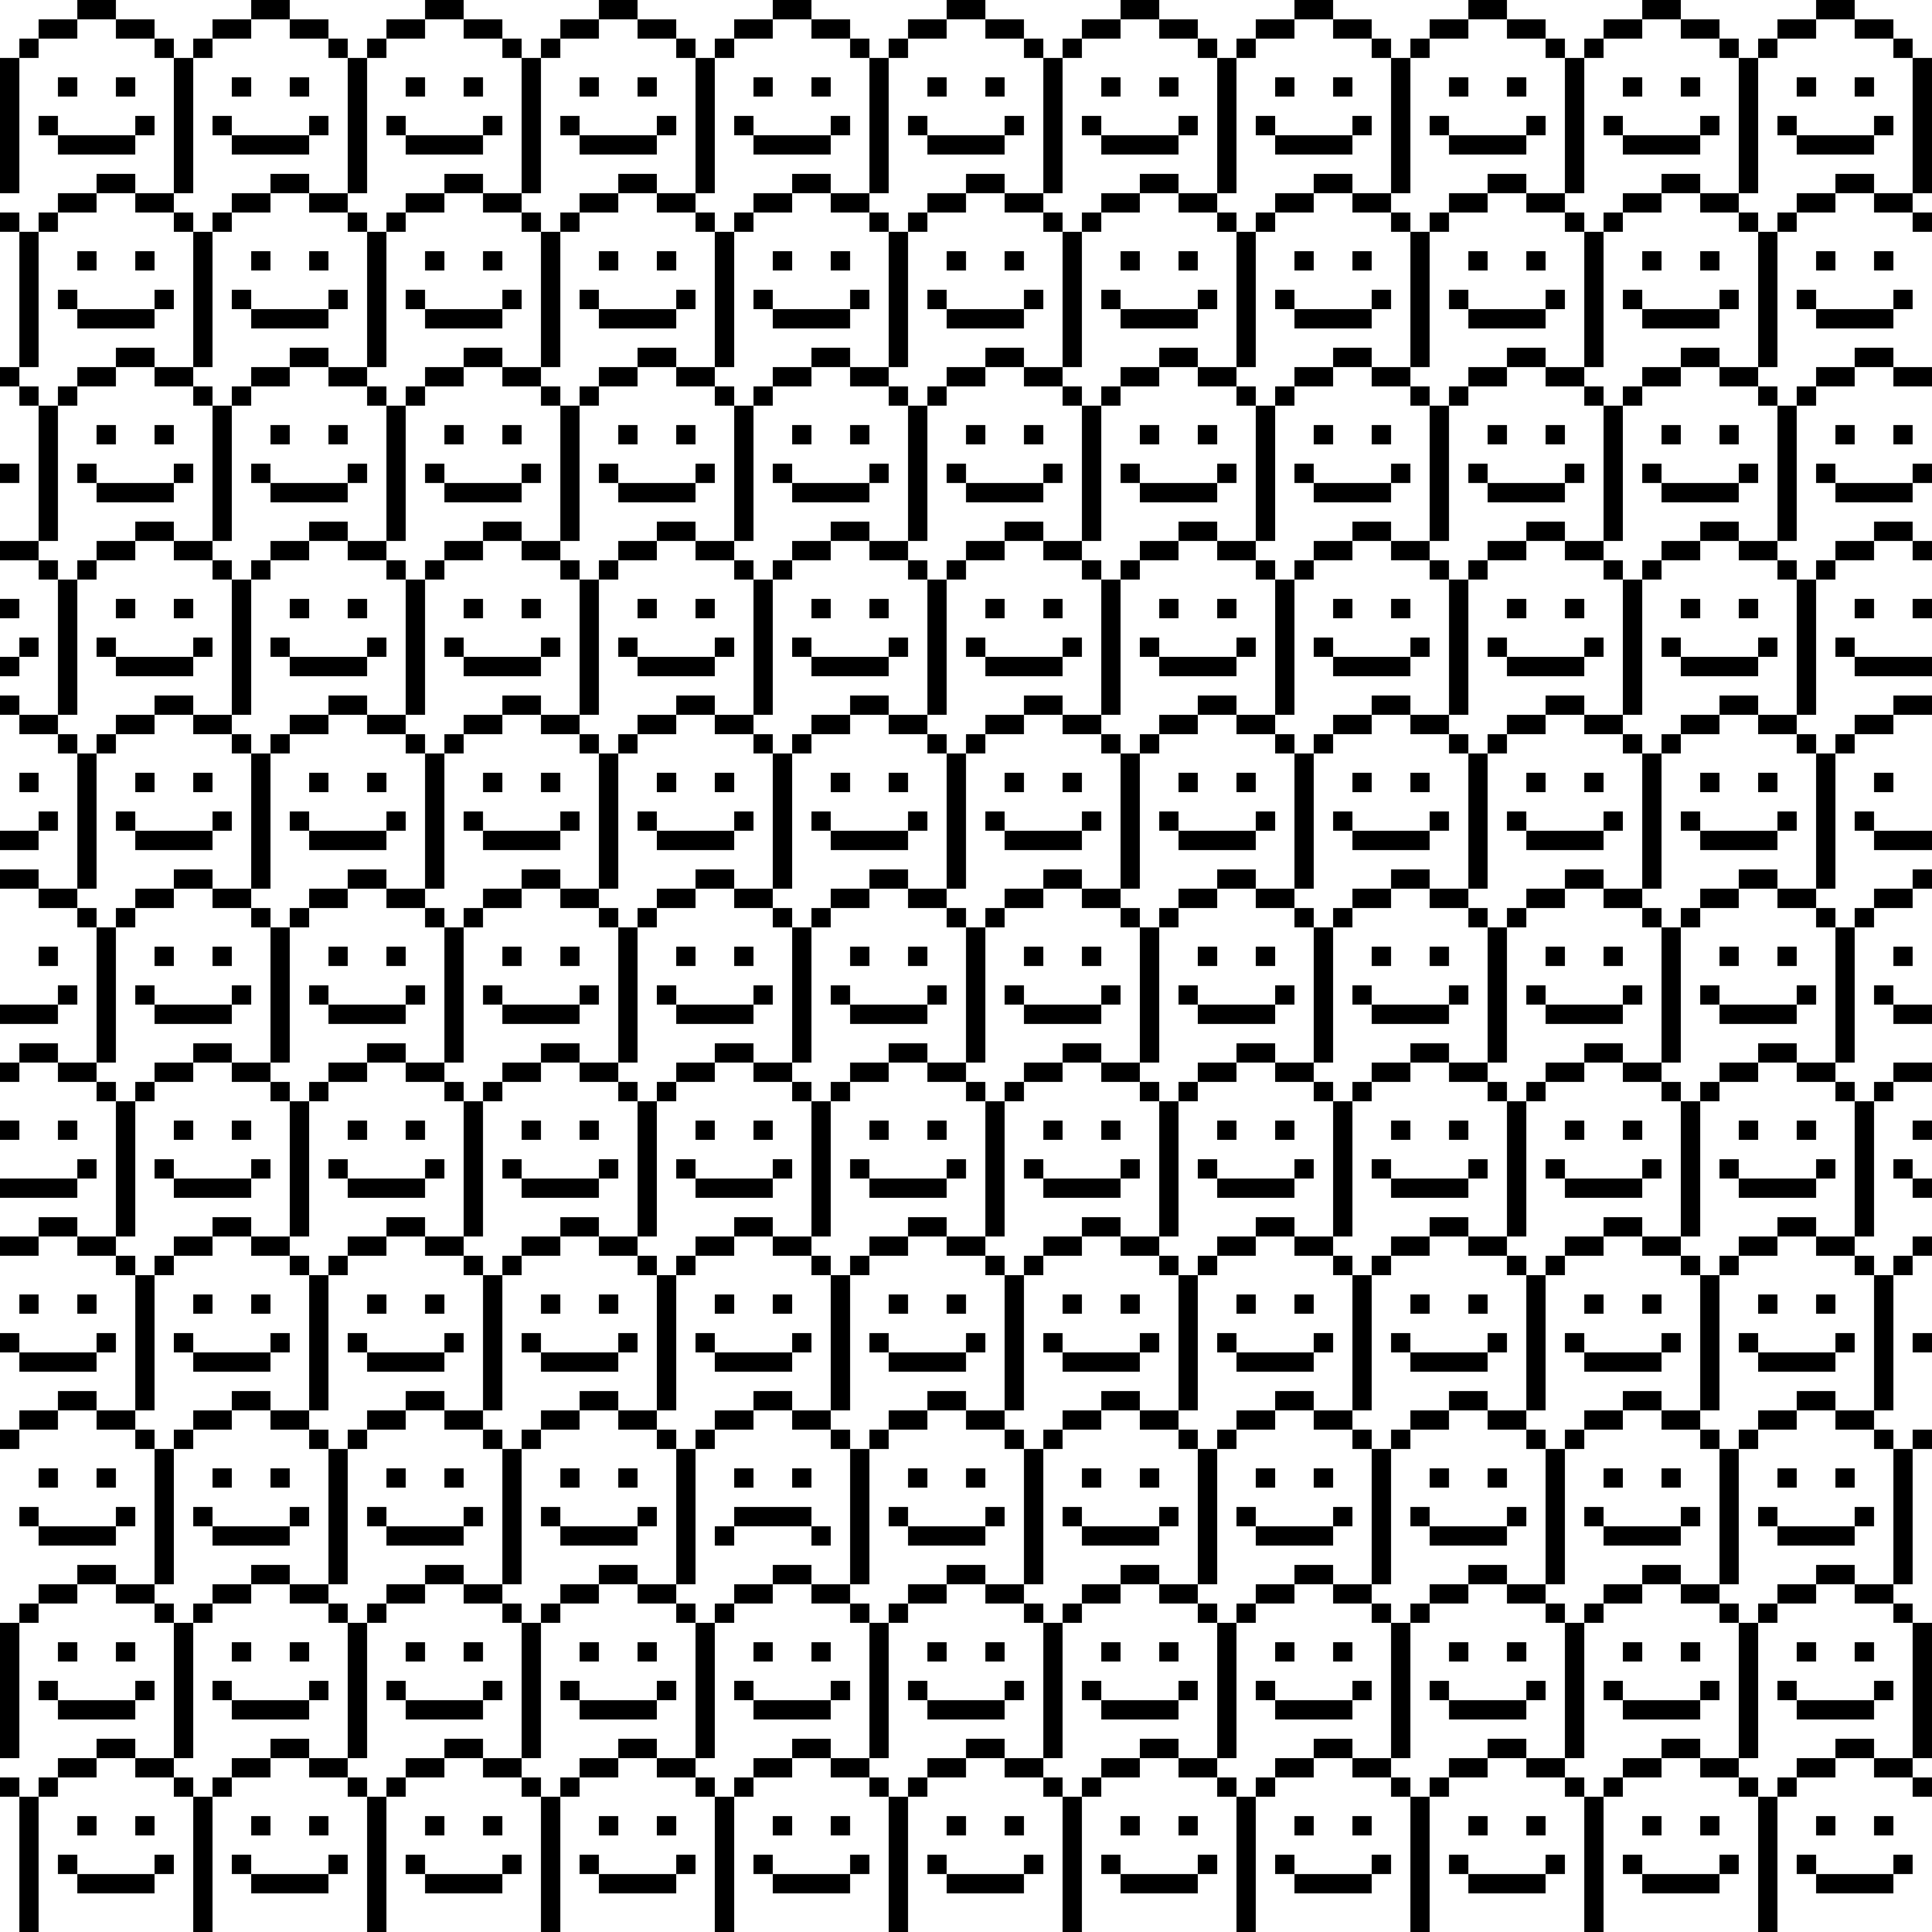 <svg id="Layer_1" data-name="Layer 1" xmlns="http://www.w3.org/2000/svg" viewBox="0 0 100 100"><title>pattern</title><rect x="4" width="2" height="1"/><rect x="6" y="1" width="2" height="1"/><rect x="8" y="2" width="1" height="1"/><rect x="2" y="1" width="2" height="1"/><rect x="1" y="2" width="1" height="1"/><rect x="3" y="4" width="1" height="1"/><rect x="2" y="6" width="1" height="1"/><rect x="7" y="6" width="1" height="1"/><rect x="3" y="7" width="4" height="1"/><rect x="3" y="15" width="1" height="1"/><rect x="8" y="15" width="1" height="1"/><rect x="4" y="16" width="4" height="1"/><rect x="12" y="15" width="1" height="1"/><rect x="17" y="15" width="1" height="1"/><rect x="13" y="16" width="4" height="1"/><rect x="21" y="15" width="1" height="1"/><rect x="26" y="15" width="1" height="1"/><rect x="22" y="16" width="4" height="1"/><rect x="30" y="15" width="1" height="1"/><rect x="35" y="15" width="1" height="1"/><rect x="31" y="16" width="4" height="1"/><rect x="39" y="15" width="1" height="1"/><rect x="44" y="15" width="1" height="1"/><rect x="40" y="16" width="4" height="1"/><rect x="48" y="15" width="1" height="1"/><rect x="53" y="15" width="1" height="1"/><rect x="49" y="16" width="4" height="1"/><rect x="57" y="15" width="1" height="1"/><rect x="62" y="15" width="1" height="1"/><rect x="58" y="16" width="4" height="1"/><rect x="66" y="15" width="1" height="1"/><rect x="71" y="15" width="1" height="1"/><rect x="67" y="16" width="4" height="1"/><rect x="75" y="15" width="1" height="1"/><rect x="80" y="15" width="1" height="1"/><rect x="76" y="16" width="4" height="1"/><rect x="84" y="15" width="1" height="1"/><rect x="89" y="15" width="1" height="1"/><rect x="85" y="16" width="4" height="1"/><rect x="93" y="15" width="1" height="1"/><rect x="98" y="15" width="1" height="1"/><rect x="94" y="16" width="4" height="1"/><rect x="4" y="24" width="1" height="1"/><rect x="9" y="24" width="1" height="1"/><rect x="5" y="25" width="4" height="1"/><rect y="24" width="1" height="1"/><rect x="1" y="33" width="1" height="1"/><rect y="34" width="1" height="1"/><rect x="2" y="42" width="1" height="1"/><rect y="43" width="2" height="1"/><rect x="3" y="51" width="1" height="1"/><rect y="52" width="3" height="1"/><rect x="4" y="60" width="1" height="1"/><rect y="61" width="4" height="1"/><rect y="69" width="1" height="1"/><rect x="5" y="69" width="1" height="1"/><rect x="1" y="70" width="4" height="1"/><rect x="1" y="78" width="1" height="1"/><rect x="6" y="78" width="1" height="1"/><rect x="2" y="79" width="4" height="1"/><rect x="2" y="87" width="1" height="1"/><rect x="7" y="87" width="1" height="1"/><rect x="3" y="88" width="4" height="1"/><rect x="3" y="96" width="1" height="1"/><rect x="8" y="96" width="1" height="1"/><rect x="4" y="97" width="4" height="1"/><rect x="13" y="24" width="1" height="1"/><rect x="18" y="24" width="1" height="1"/><rect x="14" y="25" width="4" height="1"/><rect x="22" y="24" width="1" height="1"/><rect x="27" y="24" width="1" height="1"/><rect x="23" y="25" width="4" height="1"/><rect x="31" y="24" width="1" height="1"/><rect x="36" y="24" width="1" height="1"/><rect x="32" y="25" width="4" height="1"/><rect x="40" y="24" width="1" height="1"/><rect x="45" y="24" width="1" height="1"/><rect x="41" y="25" width="4" height="1"/><rect x="49" y="24" width="1" height="1"/><rect x="54" y="24" width="1" height="1"/><rect x="50" y="25" width="4" height="1"/><rect x="58" y="24" width="1" height="1"/><rect x="63" y="24" width="1" height="1"/><rect x="59" y="25" width="4" height="1"/><rect x="67" y="24" width="1" height="1"/><rect x="72" y="24" width="1" height="1"/><rect x="68" y="25" width="4" height="1"/><rect x="76" y="24" width="1" height="1"/><rect x="81" y="24" width="1" height="1"/><rect x="77" y="25" width="4" height="1"/><rect x="85" y="24" width="1" height="1"/><rect x="90" y="24" width="1" height="1"/><rect x="86" y="25" width="4" height="1"/><rect x="94" y="24" width="1" height="1"/><rect x="99" y="24" width="1" height="1"/><rect x="95" y="25" width="4" height="1"/><rect x="5" y="33" width="1" height="1"/><rect x="10" y="33" width="1" height="1"/><rect x="6" y="34" width="4" height="1"/><rect x="14" y="33" width="1" height="1"/><rect x="19" y="33" width="1" height="1"/><rect x="15" y="34" width="4" height="1"/><rect x="23" y="33" width="1" height="1"/><rect x="28" y="33" width="1" height="1"/><rect x="24" y="34" width="4" height="1"/><rect x="32" y="33" width="1" height="1"/><rect x="37" y="33" width="1" height="1"/><rect x="33" y="34" width="4" height="1"/><rect x="41" y="33" width="1" height="1"/><rect x="46" y="33" width="1" height="1"/><rect x="42" y="34" width="4" height="1"/><rect x="50" y="33" width="1" height="1"/><rect x="55" y="33" width="1" height="1"/><rect x="51" y="34" width="4" height="1"/><rect x="59" y="33" width="1" height="1"/><rect x="64" y="33" width="1" height="1"/><rect x="60" y="34" width="4" height="1"/><rect x="68" y="33" width="1" height="1"/><rect x="73" y="33" width="1" height="1"/><rect x="69" y="34" width="4" height="1"/><rect x="77" y="33" width="1" height="1"/><rect x="82" y="33" width="1" height="1"/><rect x="78" y="34" width="4" height="1"/><rect x="86" y="33" width="1" height="1"/><rect x="91" y="33" width="1" height="1"/><rect x="87" y="34" width="4" height="1"/><rect x="95" y="33" width="1" height="1"/><rect x="96" y="34" width="4" height="1"/><rect x="6" y="42" width="1" height="1"/><rect x="11" y="42" width="1" height="1"/><rect x="7" y="43" width="4" height="1"/><rect x="15" y="42" width="1" height="1"/><rect x="20" y="42" width="1" height="1"/><rect x="16" y="43" width="4" height="1"/><rect x="24" y="42" width="1" height="1"/><rect x="29" y="42" width="1" height="1"/><rect x="25" y="43" width="4" height="1"/><rect x="33" y="42" width="1" height="1"/><rect x="38" y="42" width="1" height="1"/><rect x="34" y="43" width="4" height="1"/><rect x="42" y="42" width="1" height="1"/><rect x="47" y="42" width="1" height="1"/><rect x="43" y="43" width="4" height="1"/><rect x="51" y="42" width="1" height="1"/><rect x="56" y="42" width="1" height="1"/><rect x="52" y="43" width="4" height="1"/><rect x="60" y="42" width="1" height="1"/><rect x="65" y="42" width="1" height="1"/><rect x="61" y="43" width="4" height="1"/><rect x="69" y="42" width="1" height="1"/><rect x="74" y="42" width="1" height="1"/><rect x="70" y="43" width="4" height="1"/><rect x="78" y="42" width="1" height="1"/><rect x="83" y="42" width="1" height="1"/><rect x="79" y="43" width="4" height="1"/><rect x="87" y="42" width="1" height="1"/><rect x="92" y="42" width="1" height="1"/><rect x="88" y="43" width="4" height="1"/><rect x="96" y="42" width="1" height="1"/><rect x="97" y="43" width="3" height="1"/><rect x="7" y="51" width="1" height="1"/><rect x="12" y="51" width="1" height="1"/><rect x="8" y="52" width="4" height="1"/><rect x="16" y="51" width="1" height="1"/><rect x="21" y="51" width="1" height="1"/><rect x="17" y="52" width="4" height="1"/><rect x="25" y="51" width="1" height="1"/><rect x="30" y="51" width="1" height="1"/><rect x="26" y="52" width="4" height="1"/><rect x="34" y="51" width="1" height="1"/><rect x="39" y="51" width="1" height="1"/><rect x="35" y="52" width="4" height="1"/><rect x="43" y="51" width="1" height="1"/><rect x="48" y="51" width="1" height="1"/><rect x="44" y="52" width="4" height="1"/><rect x="52" y="51" width="1" height="1"/><rect x="57" y="51" width="1" height="1"/><rect x="53" y="52" width="4" height="1"/><rect x="61" y="51" width="1" height="1"/><rect x="66" y="51" width="1" height="1"/><rect x="62" y="52" width="4" height="1"/><rect x="70" y="51" width="1" height="1"/><rect x="75" y="51" width="1" height="1"/><rect x="71" y="52" width="4" height="1"/><rect x="79" y="51" width="1" height="1"/><rect x="84" y="51" width="1" height="1"/><rect x="80" y="52" width="4" height="1"/><rect x="88" y="51" width="1" height="1"/><rect x="93" y="51" width="1" height="1"/><rect x="89" y="52" width="4" height="1"/><rect x="97" y="51" width="1" height="1"/><rect x="98" y="52" width="2" height="1"/><rect x="8" y="60" width="1" height="1"/><rect x="13" y="60" width="1" height="1"/><rect x="9" y="61" width="4" height="1"/><rect x="17" y="60" width="1" height="1"/><rect x="22" y="60" width="1" height="1"/><rect x="18" y="61" width="4" height="1"/><rect x="26" y="60" width="1" height="1"/><rect x="31" y="60" width="1" height="1"/><rect x="27" y="61" width="4" height="1"/><rect x="35" y="60" width="1" height="1"/><rect x="40" y="60" width="1" height="1"/><rect x="36" y="61" width="4" height="1"/><rect x="44" y="60" width="1" height="1"/><rect x="49" y="60" width="1" height="1"/><rect x="45" y="61" width="4" height="1"/><rect x="53" y="60" width="1" height="1"/><rect x="58" y="60" width="1" height="1"/><rect x="54" y="61" width="4" height="1"/><rect x="62" y="60" width="1" height="1"/><rect x="67" y="60" width="1" height="1"/><rect x="63" y="61" width="4" height="1"/><rect x="71" y="60" width="1" height="1"/><rect x="76" y="60" width="1" height="1"/><rect x="72" y="61" width="4" height="1"/><rect x="80" y="60" width="1" height="1"/><rect x="85" y="60" width="1" height="1"/><rect x="81" y="61" width="4" height="1"/><rect x="89" y="60" width="1" height="1"/><rect x="94" y="60" width="1" height="1"/><rect x="90" y="61" width="4" height="1"/><rect x="98" y="60" width="1" height="1"/><rect x="99" y="61" width="1" height="1"/><rect x="9" y="69" width="1" height="1"/><rect x="14" y="69" width="1" height="1"/><rect x="10" y="70" width="4" height="1"/><rect x="18" y="69" width="1" height="1"/><rect x="23" y="69" width="1" height="1"/><rect x="19" y="70" width="4" height="1"/><rect x="27" y="69" width="1" height="1"/><rect x="32" y="69" width="1" height="1"/><rect x="28" y="70" width="4" height="1"/><rect x="36" y="69" width="1" height="1"/><rect x="41" y="69" width="1" height="1"/><rect x="37" y="70" width="4" height="1"/><rect x="45" y="69" width="1" height="1"/><rect x="50" y="69" width="1" height="1"/><rect x="46" y="70" width="4" height="1"/><rect x="54" y="69" width="1" height="1"/><rect x="59" y="69" width="1" height="1"/><rect x="55" y="70" width="4" height="1"/><rect x="63" y="69" width="1" height="1"/><rect x="68" y="69" width="1" height="1"/><rect x="64" y="70" width="4" height="1"/><rect x="72" y="69" width="1" height="1"/><rect x="77" y="69" width="1" height="1"/><rect x="73" y="70" width="4" height="1"/><rect x="81" y="69" width="1" height="1"/><rect x="86" y="69" width="1" height="1"/><rect x="82" y="70" width="4" height="1"/><rect x="90" y="69" width="1" height="1"/><rect x="95" y="69" width="1" height="1"/><rect x="91" y="70" width="4" height="1"/><rect x="99" y="69" width="1" height="1"/><rect x="10" y="78" width="1" height="1"/><rect x="15" y="78" width="1" height="1"/><rect x="11" y="79" width="4" height="1"/><rect x="19" y="78" width="1" height="1"/><rect x="24" y="78" width="1" height="1"/><rect x="20" y="79" width="4" height="1"/><rect x="28" y="78" width="1" height="1"/><rect x="33" y="78" width="1" height="1"/><rect x="29" y="79" width="4" height="1"/><rect x="42" y="79" width="1" height="1"/><rect x="37" y="79" width="1" height="1"/><rect x="38" y="78" width="4" height="1"/><rect x="46" y="78" width="1" height="1"/><rect x="51" y="78" width="1" height="1"/><rect x="47" y="79" width="4" height="1"/><rect x="55" y="78" width="1" height="1"/><rect x="60" y="78" width="1" height="1"/><rect x="56" y="79" width="4" height="1"/><rect x="64" y="78" width="1" height="1"/><rect x="69" y="78" width="1" height="1"/><rect x="65" y="79" width="4" height="1"/><rect x="73" y="78" width="1" height="1"/><rect x="78" y="78" width="1" height="1"/><rect x="74" y="79" width="4" height="1"/><rect x="82" y="78" width="1" height="1"/><rect x="87" y="78" width="1" height="1"/><rect x="83" y="79" width="4" height="1"/><rect x="91" y="78" width="1" height="1"/><rect x="96" y="78" width="1" height="1"/><rect x="92" y="79" width="4" height="1"/><rect x="11" y="87" width="1" height="1"/><rect x="16" y="87" width="1" height="1"/><rect x="12" y="88" width="4" height="1"/><rect x="20" y="87" width="1" height="1"/><rect x="25" y="87" width="1" height="1"/><rect x="21" y="88" width="4" height="1"/><rect x="29" y="87" width="1" height="1"/><rect x="34" y="87" width="1" height="1"/><rect x="30" y="88" width="4" height="1"/><rect x="38" y="87" width="1" height="1"/><rect x="43" y="87" width="1" height="1"/><rect x="39" y="88" width="4" height="1"/><rect x="47" y="87" width="1" height="1"/><rect x="52" y="87" width="1" height="1"/><rect x="48" y="88" width="4" height="1"/><rect x="56" y="87" width="1" height="1"/><rect x="61" y="87" width="1" height="1"/><rect x="57" y="88" width="4" height="1"/><rect x="65" y="87" width="1" height="1"/><rect x="70" y="87" width="1" height="1"/><rect x="66" y="88" width="4" height="1"/><rect x="74" y="87" width="1" height="1"/><rect x="79" y="87" width="1" height="1"/><rect x="75" y="88" width="4" height="1"/><rect x="83" y="87" width="1" height="1"/><rect x="88" y="87" width="1" height="1"/><rect x="84" y="88" width="4" height="1"/><rect x="92" y="87" width="1" height="1"/><rect x="97" y="87" width="1" height="1"/><rect x="93" y="88" width="4" height="1"/><rect x="12" y="96" width="1" height="1"/><rect x="17" y="96" width="1" height="1"/><rect x="13" y="97" width="4" height="1"/><rect x="21" y="96" width="1" height="1"/><rect x="26" y="96" width="1" height="1"/><rect x="22" y="97" width="4" height="1"/><rect x="30" y="96" width="1" height="1"/><rect x="35" y="96" width="1" height="1"/><rect x="31" y="97" width="4" height="1"/><rect x="39" y="96" width="1" height="1"/><rect x="44" y="96" width="1" height="1"/><rect x="40" y="97" width="4" height="1"/><rect x="48" y="96" width="1" height="1"/><rect x="53" y="96" width="1" height="1"/><rect x="49" y="97" width="4" height="1"/><rect x="57" y="96" width="1" height="1"/><rect x="62" y="96" width="1" height="1"/><rect x="58" y="97" width="4" height="1"/><rect x="66" y="96" width="1" height="1"/><rect x="71" y="96" width="1" height="1"/><rect x="67" y="97" width="4" height="1"/><rect x="75" y="96" width="1" height="1"/><rect x="80" y="96" width="1" height="1"/><rect x="76" y="97" width="4" height="1"/><rect x="84" y="96" width="1" height="1"/><rect x="89" y="96" width="1" height="1"/><rect x="85" y="97" width="4" height="1"/><rect x="93" y="96" width="1" height="1"/><rect x="98" y="96" width="1" height="1"/><rect x="94" y="97" width="4" height="1"/><rect x="11" y="6" width="1" height="1"/><rect x="16" y="6" width="1" height="1"/><rect x="12" y="7" width="4" height="1"/><rect x="20" y="6" width="1" height="1"/><rect x="25" y="6" width="1" height="1"/><rect x="21" y="7" width="4" height="1"/><rect x="29" y="6" width="1" height="1"/><rect x="34" y="6" width="1" height="1"/><rect x="30" y="7" width="4" height="1"/><rect x="38" y="6" width="1" height="1"/><rect x="43" y="6" width="1" height="1"/><rect x="39" y="7" width="4" height="1"/><rect x="47" y="6" width="1" height="1"/><rect x="52" y="6" width="1" height="1"/><rect x="48" y="7" width="4" height="1"/><rect x="56" y="6" width="1" height="1"/><rect x="61" y="6" width="1" height="1"/><rect x="57" y="7" width="4" height="1"/><rect x="65" y="6" width="1" height="1"/><rect x="70" y="6" width="1" height="1"/><rect x="66" y="7" width="4" height="1"/><rect x="74" y="6" width="1" height="1"/><rect x="79" y="6" width="1" height="1"/><rect x="75" y="7" width="4" height="1"/><rect x="83" y="6" width="1" height="1"/><rect x="88" y="6" width="1" height="1"/><rect x="84" y="7" width="4" height="1"/><rect x="92" y="6" width="1" height="1"/><rect x="97" y="6" width="1" height="1"/><rect x="93" y="7" width="4" height="1"/><rect x="6" y="4" width="1" height="1"/><rect x="12" y="4" width="1" height="1"/><rect x="15" y="4" width="1" height="1"/><rect x="21" y="4" width="1" height="1"/><rect x="24" y="4" width="1" height="1"/><rect x="30" y="4" width="1" height="1"/><rect x="33" y="4" width="1" height="1"/><rect x="39" y="4" width="1" height="1"/><rect x="42" y="4" width="1" height="1"/><rect x="48" y="4" width="1" height="1"/><rect x="51" y="4" width="1" height="1"/><rect x="57" y="4" width="1" height="1"/><rect x="60" y="4" width="1" height="1"/><rect x="66" y="4" width="1" height="1"/><rect x="69" y="4" width="1" height="1"/><rect x="75" y="4" width="1" height="1"/><rect x="78" y="4" width="1" height="1"/><rect x="84" y="4" width="1" height="1"/><rect x="87" y="4" width="1" height="1"/><rect x="93" y="4" width="1" height="1"/><rect x="96" y="4" width="1" height="1"/><rect x="4" y="13" width="1" height="1"/><rect x="7" y="13" width="1" height="1"/><rect x="13" y="13" width="1" height="1"/><rect x="16" y="13" width="1" height="1"/><rect x="22" y="13" width="1" height="1"/><rect x="25" y="13" width="1" height="1"/><rect x="31" y="13" width="1" height="1"/><rect x="34" y="13" width="1" height="1"/><rect x="40" y="13" width="1" height="1"/><rect x="43" y="13" width="1" height="1"/><rect x="49" y="13" width="1" height="1"/><rect x="52" y="13" width="1" height="1"/><rect x="58" y="13" width="1" height="1"/><rect x="61" y="13" width="1" height="1"/><rect x="67" y="13" width="1" height="1"/><rect x="70" y="13" width="1" height="1"/><rect x="76" y="13" width="1" height="1"/><rect x="79" y="13" width="1" height="1"/><rect x="85" y="13" width="1" height="1"/><rect x="88" y="13" width="1" height="1"/><rect x="94" y="13" width="1" height="1"/><rect x="97" y="13" width="1" height="1"/><rect x="5" y="22" width="1" height="1"/><rect x="8" y="22" width="1" height="1"/><rect x="14" y="22" width="1" height="1"/><rect x="17" y="22" width="1" height="1"/><rect x="23" y="22" width="1" height="1"/><rect x="26" y="22" width="1" height="1"/><rect x="32" y="22" width="1" height="1"/><rect x="35" y="22" width="1" height="1"/><rect x="41" y="22" width="1" height="1"/><rect x="44" y="22" width="1" height="1"/><rect x="50" y="22" width="1" height="1"/><rect x="53" y="22" width="1" height="1"/><rect x="59" y="22" width="1" height="1"/><rect x="62" y="22" width="1" height="1"/><rect x="68" y="22" width="1" height="1"/><rect x="71" y="22" width="1" height="1"/><rect x="77" y="22" width="1" height="1"/><rect x="80" y="22" width="1" height="1"/><rect x="86" y="22" width="1" height="1"/><rect x="89" y="22" width="1" height="1"/><rect x="95" y="22" width="1" height="1"/><rect x="98" y="22" width="1" height="1"/><rect x="6" y="31" width="1" height="1"/><rect y="31" width="1" height="1"/><rect x="9" y="31" width="1" height="1"/><rect x="15" y="31" width="1" height="1"/><rect x="18" y="31" width="1" height="1"/><rect x="24" y="31" width="1" height="1"/><rect x="27" y="31" width="1" height="1"/><rect x="33" y="31" width="1" height="1"/><rect x="36" y="31" width="1" height="1"/><rect x="42" y="31" width="1" height="1"/><rect x="45" y="31" width="1" height="1"/><rect x="51" y="31" width="1" height="1"/><rect x="54" y="31" width="1" height="1"/><rect x="60" y="31" width="1" height="1"/><rect x="63" y="31" width="1" height="1"/><rect x="69" y="31" width="1" height="1"/><rect x="72" y="31" width="1" height="1"/><rect x="78" y="31" width="1" height="1"/><rect x="81" y="31" width="1" height="1"/><rect x="87" y="31" width="1" height="1"/><rect x="90" y="31" width="1" height="1"/><rect x="96" y="31" width="1" height="1"/><rect x="99" y="31" width="1" height="1"/><rect x="7" y="40" width="1" height="1"/><rect x="1" y="40" width="1" height="1"/><rect x="10" y="40" width="1" height="1"/><rect x="16" y="40" width="1" height="1"/><rect x="19" y="40" width="1" height="1"/><rect x="25" y="40" width="1" height="1"/><rect x="28" y="40" width="1" height="1"/><rect x="34" y="40" width="1" height="1"/><rect x="37" y="40" width="1" height="1"/><rect x="43" y="40" width="1" height="1"/><rect x="46" y="40" width="1" height="1"/><rect x="52" y="40" width="1" height="1"/><rect x="55" y="40" width="1" height="1"/><rect x="61" y="40" width="1" height="1"/><rect x="64" y="40" width="1" height="1"/><rect x="70" y="40" width="1" height="1"/><rect x="73" y="40" width="1" height="1"/><rect x="79" y="40" width="1" height="1"/><rect x="82" y="40" width="1" height="1"/><rect x="88" y="40" width="1" height="1"/><rect x="91" y="40" width="1" height="1"/><rect x="97" y="40" width="1" height="1"/><rect x="8" y="49" width="1" height="1"/><rect x="2" y="49" width="1" height="1"/><rect x="11" y="49" width="1" height="1"/><rect x="17" y="49" width="1" height="1"/><rect x="20" y="49" width="1" height="1"/><rect x="26" y="49" width="1" height="1"/><rect x="29" y="49" width="1" height="1"/><rect x="35" y="49" width="1" height="1"/><rect x="38" y="49" width="1" height="1"/><rect x="44" y="49" width="1" height="1"/><rect x="47" y="49" width="1" height="1"/><rect x="53" y="49" width="1" height="1"/><rect x="56" y="49" width="1" height="1"/><rect x="62" y="49" width="1" height="1"/><rect x="65" y="49" width="1" height="1"/><rect x="71" y="49" width="1" height="1"/><rect x="74" y="49" width="1" height="1"/><rect x="80" y="49" width="1" height="1"/><rect x="83" y="49" width="1" height="1"/><rect x="89" y="49" width="1" height="1"/><rect x="92" y="49" width="1" height="1"/><rect x="98" y="49" width="1" height="1"/><rect x="9" y="58" width="1" height="1"/><rect x="12" y="58" width="1" height="1"/><rect y="58" width="1" height="1"/><rect x="3" y="58" width="1" height="1"/><rect x="18" y="58" width="1" height="1"/><rect x="21" y="58" width="1" height="1"/><rect x="27" y="58" width="1" height="1"/><rect x="30" y="58" width="1" height="1"/><rect x="36" y="58" width="1" height="1"/><rect x="39" y="58" width="1" height="1"/><rect x="45" y="58" width="1" height="1"/><rect x="48" y="58" width="1" height="1"/><rect x="54" y="58" width="1" height="1"/><rect x="57" y="58" width="1" height="1"/><rect x="63" y="58" width="1" height="1"/><rect x="66" y="58" width="1" height="1"/><rect x="72" y="58" width="1" height="1"/><rect x="75" y="58" width="1" height="1"/><rect x="81" y="58" width="1" height="1"/><rect x="84" y="58" width="1" height="1"/><rect x="90" y="58" width="1" height="1"/><rect x="93" y="58" width="1" height="1"/><rect x="99" y="58" width="1" height="1"/><rect x="10" y="67" width="1" height="1"/><rect x="13" y="67" width="1" height="1"/><rect x="1" y="67" width="1" height="1"/><rect x="4" y="67" width="1" height="1"/><rect x="19" y="67" width="1" height="1"/><rect x="22" y="67" width="1" height="1"/><rect x="28" y="67" width="1" height="1"/><rect x="31" y="67" width="1" height="1"/><rect x="37" y="67" width="1" height="1"/><rect x="40" y="67" width="1" height="1"/><rect x="46" y="67" width="1" height="1"/><rect x="49" y="67" width="1" height="1"/><rect x="55" y="67" width="1" height="1"/><rect x="58" y="67" width="1" height="1"/><rect x="64" y="67" width="1" height="1"/><rect x="67" y="67" width="1" height="1"/><rect x="73" y="67" width="1" height="1"/><rect x="76" y="67" width="1" height="1"/><rect x="82" y="67" width="1" height="1"/><rect x="85" y="67" width="1" height="1"/><rect x="91" y="67" width="1" height="1"/><rect x="94" y="67" width="1" height="1"/><rect x="11" y="76" width="1" height="1"/><rect x="14" y="76" width="1" height="1"/><rect x="2" y="76" width="1" height="1"/><rect x="5" y="76" width="1" height="1"/><rect x="20" y="76" width="1" height="1"/><rect x="23" y="76" width="1" height="1"/><rect x="29" y="76" width="1" height="1"/><rect x="32" y="76" width="1" height="1"/><rect x="38" y="76" width="1" height="1"/><rect x="41" y="76" width="1" height="1"/><rect x="47" y="76" width="1" height="1"/><rect x="50" y="76" width="1" height="1"/><rect x="56" y="76" width="1" height="1"/><rect x="59" y="76" width="1" height="1"/><rect x="65" y="76" width="1" height="1"/><rect x="68" y="76" width="1" height="1"/><rect x="74" y="76" width="1" height="1"/><rect x="77" y="76" width="1" height="1"/><rect x="83" y="76" width="1" height="1"/><rect x="86" y="76" width="1" height="1"/><rect x="92" y="76" width="1" height="1"/><rect x="95" y="76" width="1" height="1"/><rect x="12" y="85" width="1" height="1"/><rect x="15" y="85" width="1" height="1"/><rect x="3" y="85" width="1" height="1"/><rect x="6" y="85" width="1" height="1"/><rect x="21" y="85" width="1" height="1"/><rect x="24" y="85" width="1" height="1"/><rect x="30" y="85" width="1" height="1"/><rect x="33" y="85" width="1" height="1"/><rect x="39" y="85" width="1" height="1"/><rect x="42" y="85" width="1" height="1"/><rect x="48" y="85" width="1" height="1"/><rect x="51" y="85" width="1" height="1"/><rect x="57" y="85" width="1" height="1"/><rect x="60" y="85" width="1" height="1"/><rect x="66" y="85" width="1" height="1"/><rect x="69" y="85" width="1" height="1"/><rect x="75" y="85" width="1" height="1"/><rect x="78" y="85" width="1" height="1"/><rect x="84" y="85" width="1" height="1"/><rect x="87" y="85" width="1" height="1"/><rect x="93" y="85" width="1" height="1"/><rect x="96" y="85" width="1" height="1"/><rect x="13" y="94" width="1" height="1"/><rect x="16" y="94" width="1" height="1"/><rect x="4" y="94" width="1" height="1"/><rect x="7" y="94" width="1" height="1"/><rect x="22" y="94" width="1" height="1"/><rect x="25" y="94" width="1" height="1"/><rect x="31" y="94" width="1" height="1"/><rect x="34" y="94" width="1" height="1"/><rect x="40" y="94" width="1" height="1"/><rect x="43" y="94" width="1" height="1"/><rect x="49" y="94" width="1" height="1"/><rect x="52" y="94" width="1" height="1"/><rect x="58" y="94" width="1" height="1"/><rect x="61" y="94" width="1" height="1"/><rect x="67" y="94" width="1" height="1"/><rect x="70" y="94" width="1" height="1"/><rect x="76" y="94" width="1" height="1"/><rect x="79" y="94" width="1" height="1"/><rect x="85" y="94" width="1" height="1"/><rect x="88" y="94" width="1" height="1"/><rect x="94" y="94" width="1" height="1"/><rect x="97" y="94" width="1" height="1"/><rect y="3" width="1" height="7"/><rect x="9" y="3" width="1" height="7"/><rect x="18" y="3" width="1" height="7"/><rect x="27" y="3" width="1" height="7"/><rect x="36" y="3" width="1" height="7"/><rect x="45" y="3" width="1" height="7"/><rect x="54" y="3" width="1" height="7"/><rect x="63" y="3" width="1" height="7"/><rect x="72" y="3" width="1" height="7"/><rect x="81" y="3" width="1" height="7"/><rect x="90" y="3" width="1" height="7"/><rect x="99" y="3" width="1" height="7"/><rect x="13" width="2" height="1"/><rect x="15" y="1" width="2" height="1"/><rect x="17" y="2" width="1" height="1"/><rect x="11" y="1" width="2" height="1"/><rect x="10" y="2" width="1" height="1"/><rect x="22" width="2" height="1"/><rect x="24" y="1" width="2" height="1"/><rect x="26" y="2" width="1" height="1"/><rect x="20" y="1" width="2" height="1"/><rect x="19" y="2" width="1" height="1"/><rect x="31" width="2" height="1"/><rect x="33" y="1" width="2" height="1"/><rect x="35" y="2" width="1" height="1"/><rect x="29" y="1" width="2" height="1"/><rect x="28" y="2" width="1" height="1"/><rect x="40" width="2" height="1"/><rect x="42" y="1" width="2" height="1"/><rect x="44" y="2" width="1" height="1"/><rect x="38" y="1" width="2" height="1"/><rect x="37" y="2" width="1" height="1"/><rect x="49" width="2" height="1"/><rect x="51" y="1" width="2" height="1"/><rect x="53" y="2" width="1" height="1"/><rect x="47" y="1" width="2" height="1"/><rect x="46" y="2" width="1" height="1"/><rect x="58" width="2" height="1"/><rect x="60" y="1" width="2" height="1"/><rect x="62" y="2" width="1" height="1"/><rect x="56" y="1" width="2" height="1"/><rect x="55" y="2" width="1" height="1"/><rect x="67" width="2" height="1"/><rect x="69" y="1" width="2" height="1"/><rect x="71" y="2" width="1" height="1"/><rect x="65" y="1" width="2" height="1"/><rect x="64" y="2" width="1" height="1"/><rect x="76" width="2" height="1"/><rect x="78" y="1" width="2" height="1"/><rect x="80" y="2" width="1" height="1"/><rect x="74" y="1" width="2" height="1"/><rect x="73" y="2" width="1" height="1"/><rect x="85" width="2" height="1"/><rect x="87" y="1" width="2" height="1"/><rect x="89" y="2" width="1" height="1"/><rect x="83" y="1" width="2" height="1"/><rect x="82" y="2" width="1" height="1"/><rect x="94" width="2" height="1"/><rect x="96" y="1" width="2" height="1"/><rect x="98" y="2" width="1" height="1"/><rect x="92" y="1" width="2" height="1"/><rect x="91" y="2" width="1" height="1"/><rect x="5" y="9" width="2" height="1"/><rect x="7" y="10" width="2" height="1"/><rect x="9" y="11" width="1" height="1"/><rect x="3" y="10" width="2" height="1"/><rect x="2" y="11" width="1" height="1"/><rect y="11" width="1" height="1"/><rect x="1" y="12" width="1" height="7"/><rect x="10" y="12" width="1" height="7"/><rect x="19" y="12" width="1" height="7"/><rect x="28" y="12" width="1" height="7"/><rect x="37" y="12" width="1" height="7"/><rect x="46" y="12" width="1" height="7"/><rect x="55" y="12" width="1" height="7"/><rect x="64" y="12" width="1" height="7"/><rect x="73" y="12" width="1" height="7"/><rect x="82" y="12" width="1" height="7"/><rect x="91" y="12" width="1" height="7"/><rect x="14" y="9" width="2" height="1"/><rect x="16" y="10" width="2" height="1"/><rect x="18" y="11" width="1" height="1"/><rect x="12" y="10" width="2" height="1"/><rect x="11" y="11" width="1" height="1"/><rect x="23" y="9" width="2" height="1"/><rect x="25" y="10" width="2" height="1"/><rect x="27" y="11" width="1" height="1"/><rect x="21" y="10" width="2" height="1"/><rect x="20" y="11" width="1" height="1"/><rect x="32" y="9" width="2" height="1"/><rect x="34" y="10" width="2" height="1"/><rect x="36" y="11" width="1" height="1"/><rect x="30" y="10" width="2" height="1"/><rect x="29" y="11" width="1" height="1"/><rect x="41" y="9" width="2" height="1"/><rect x="43" y="10" width="2" height="1"/><rect x="45" y="11" width="1" height="1"/><rect x="39" y="10" width="2" height="1"/><rect x="38" y="11" width="1" height="1"/><rect x="50" y="9" width="2" height="1"/><rect x="52" y="10" width="2" height="1"/><rect x="54" y="11" width="1" height="1"/><rect x="48" y="10" width="2" height="1"/><rect x="47" y="11" width="1" height="1"/><rect x="59" y="9" width="2" height="1"/><rect x="61" y="10" width="2" height="1"/><rect x="63" y="11" width="1" height="1"/><rect x="57" y="10" width="2" height="1"/><rect x="56" y="11" width="1" height="1"/><rect x="68" y="9" width="2" height="1"/><rect x="70" y="10" width="2" height="1"/><rect x="72" y="11" width="1" height="1"/><rect x="66" y="10" width="2" height="1"/><rect x="65" y="11" width="1" height="1"/><rect x="77" y="9" width="2" height="1"/><rect x="79" y="10" width="2" height="1"/><rect x="81" y="11" width="1" height="1"/><rect x="75" y="10" width="2" height="1"/><rect x="74" y="11" width="1" height="1"/><rect x="86" y="9" width="2" height="1"/><rect x="88" y="10" width="2" height="1"/><rect x="90" y="11" width="1" height="1"/><rect x="84" y="10" width="2" height="1"/><rect x="83" y="11" width="1" height="1"/><rect x="95" y="9" width="2" height="1"/><rect x="97" y="10" width="2" height="1"/><rect x="99" y="11" width="1" height="1"/><rect x="93" y="10" width="2" height="1"/><rect x="92" y="11" width="1" height="1"/><rect x="6" y="18" width="2" height="1"/><rect x="8" y="19" width="2" height="1"/><rect x="10" y="20" width="1" height="1"/><rect x="4" y="19" width="2" height="1"/><rect x="3" y="20" width="1" height="1"/><rect x="1" y="20" width="1" height="1"/><rect y="19" width="1" height="1"/><rect x="2" y="21" width="1" height="7"/><rect x="11" y="21" width="1" height="7"/><rect x="20" y="21" width="1" height="7"/><rect x="29" y="21" width="1" height="7"/><rect x="38" y="21" width="1" height="7"/><rect x="47" y="21" width="1" height="7"/><rect x="56" y="21" width="1" height="7"/><rect x="65" y="21" width="1" height="7"/><rect x="74" y="21" width="1" height="7"/><rect x="83" y="21" width="1" height="7"/><rect x="92" y="21" width="1" height="7"/><rect x="15" y="18" width="2" height="1"/><rect x="17" y="19" width="2" height="1"/><rect x="19" y="20" width="1" height="1"/><rect x="13" y="19" width="2" height="1"/><rect x="12" y="20" width="1" height="1"/><rect x="24" y="18" width="2" height="1"/><rect x="26" y="19" width="2" height="1"/><rect x="28" y="20" width="1" height="1"/><rect x="22" y="19" width="2" height="1"/><rect x="21" y="20" width="1" height="1"/><rect x="33" y="18" width="2" height="1"/><rect x="35" y="19" width="2" height="1"/><rect x="37" y="20" width="1" height="1"/><rect x="31" y="19" width="2" height="1"/><rect x="30" y="20" width="1" height="1"/><rect x="42" y="18" width="2" height="1"/><rect x="44" y="19" width="2" height="1"/><rect x="46" y="20" width="1" height="1"/><rect x="40" y="19" width="2" height="1"/><rect x="39" y="20" width="1" height="1"/><rect x="51" y="18" width="2" height="1"/><rect x="53" y="19" width="2" height="1"/><rect x="55" y="20" width="1" height="1"/><rect x="49" y="19" width="2" height="1"/><rect x="48" y="20" width="1" height="1"/><rect x="60" y="18" width="2" height="1"/><rect x="62" y="19" width="2" height="1"/><rect x="64" y="20" width="1" height="1"/><rect x="58" y="19" width="2" height="1"/><rect x="57" y="20" width="1" height="1"/><rect x="69" y="18" width="2" height="1"/><rect x="71" y="19" width="2" height="1"/><rect x="73" y="20" width="1" height="1"/><rect x="67" y="19" width="2" height="1"/><rect x="66" y="20" width="1" height="1"/><rect x="78" y="18" width="2" height="1"/><rect x="80" y="19" width="2" height="1"/><rect x="82" y="20" width="1" height="1"/><rect x="76" y="19" width="2" height="1"/><rect x="75" y="20" width="1" height="1"/><rect x="87" y="18" width="2" height="1"/><rect x="89" y="19" width="2" height="1"/><rect x="91" y="20" width="1" height="1"/><rect x="85" y="19" width="2" height="1"/><rect x="84" y="20" width="1" height="1"/><rect x="96" y="18" width="2" height="1"/><rect x="98" y="19" width="2" height="1"/><rect x="94" y="19" width="2" height="1"/><rect x="93" y="20" width="1" height="1"/><rect x="7" y="27" width="2" height="1"/><rect x="9" y="28" width="2" height="1"/><rect x="11" y="29" width="1" height="1"/><rect y="28" width="2" height="1"/><rect x="2" y="29" width="1" height="1"/><rect x="1" y="37" width="2" height="1"/><rect x="3" y="38" width="1" height="1"/><rect y="36" width="1" height="1"/><rect x="5" y="28" width="2" height="1"/><rect x="4" y="29" width="1" height="1"/><rect x="3" y="30" width="1" height="7"/><rect x="12" y="30" width="1" height="7"/><rect x="21" y="30" width="1" height="7"/><rect x="30" y="30" width="1" height="7"/><rect x="39" y="30" width="1" height="7"/><rect x="48" y="30" width="1" height="7"/><rect x="57" y="30" width="1" height="7"/><rect x="66" y="30" width="1" height="7"/><rect x="75" y="30" width="1" height="7"/><rect x="84" y="30" width="1" height="7"/><rect x="93" y="30" width="1" height="7"/><rect x="16" y="27" width="2" height="1"/><rect x="18" y="28" width="2" height="1"/><rect x="20" y="29" width="1" height="1"/><rect x="14" y="28" width="2" height="1"/><rect x="13" y="29" width="1" height="1"/><rect x="25" y="27" width="2" height="1"/><rect x="27" y="28" width="2" height="1"/><rect x="29" y="29" width="1" height="1"/><rect x="23" y="28" width="2" height="1"/><rect x="22" y="29" width="1" height="1"/><rect x="34" y="27" width="2" height="1"/><rect x="36" y="28" width="2" height="1"/><rect x="38" y="29" width="1" height="1"/><rect x="32" y="28" width="2" height="1"/><rect x="31" y="29" width="1" height="1"/><rect x="43" y="27" width="2" height="1"/><rect x="45" y="28" width="2" height="1"/><rect x="47" y="29" width="1" height="1"/><rect x="41" y="28" width="2" height="1"/><rect x="40" y="29" width="1" height="1"/><rect x="52" y="27" width="2" height="1"/><rect x="54" y="28" width="2" height="1"/><rect x="56" y="29" width="1" height="1"/><rect x="50" y="28" width="2" height="1"/><rect x="49" y="29" width="1" height="1"/><rect x="61" y="27" width="2" height="1"/><rect x="63" y="28" width="2" height="1"/><rect x="65" y="29" width="1" height="1"/><rect x="59" y="28" width="2" height="1"/><rect x="58" y="29" width="1" height="1"/><rect x="70" y="27" width="2" height="1"/><rect x="72" y="28" width="2" height="1"/><rect x="74" y="29" width="1" height="1"/><rect x="68" y="28" width="2" height="1"/><rect x="67" y="29" width="1" height="1"/><rect x="79" y="27" width="2" height="1"/><rect x="81" y="28" width="2" height="1"/><rect x="83" y="29" width="1" height="1"/><rect x="77" y="28" width="2" height="1"/><rect x="76" y="29" width="1" height="1"/><rect x="88" y="27" width="2" height="1"/><rect x="90" y="28" width="2" height="1"/><rect x="92" y="29" width="1" height="1"/><rect x="86" y="28" width="2" height="1"/><rect x="85" y="29" width="1" height="1"/><rect x="97" y="27" width="2" height="1"/><rect x="95" y="28" width="2" height="1"/><rect x="94" y="29" width="1" height="1"/><rect x="99" y="28" width="1" height="1"/><rect x="8" y="36" width="2" height="1"/><rect x="10" y="37" width="2" height="1"/><rect x="12" y="38" width="1" height="1"/><rect x="6" y="37" width="2" height="1"/><rect x="5" y="38" width="1" height="1"/><rect x="4" y="39" width="1" height="7"/><rect x="13" y="39" width="1" height="7"/><rect x="22" y="39" width="1" height="7"/><rect x="31" y="39" width="1" height="7"/><rect x="40" y="39" width="1" height="7"/><rect x="49" y="39" width="1" height="7"/><rect x="58" y="39" width="1" height="7"/><rect x="67" y="39" width="1" height="7"/><rect x="76" y="39" width="1" height="7"/><rect x="85" y="39" width="1" height="7"/><rect x="94" y="39" width="1" height="7"/><rect x="17" y="36" width="2" height="1"/><rect x="19" y="37" width="2" height="1"/><rect x="21" y="38" width="1" height="1"/><rect x="15" y="37" width="2" height="1"/><rect x="14" y="38" width="1" height="1"/><rect x="26" y="36" width="2" height="1"/><rect x="28" y="37" width="2" height="1"/><rect x="30" y="38" width="1" height="1"/><rect x="24" y="37" width="2" height="1"/><rect x="23" y="38" width="1" height="1"/><rect x="35" y="36" width="2" height="1"/><rect x="37" y="37" width="2" height="1"/><rect x="39" y="38" width="1" height="1"/><rect x="33" y="37" width="2" height="1"/><rect x="32" y="38" width="1" height="1"/><rect x="44" y="36" width="2" height="1"/><rect x="46" y="37" width="2" height="1"/><rect x="48" y="38" width="1" height="1"/><rect x="42" y="37" width="2" height="1"/><rect x="41" y="38" width="1" height="1"/><rect x="53" y="36" width="2" height="1"/><rect x="55" y="37" width="2" height="1"/><rect x="57" y="38" width="1" height="1"/><rect x="51" y="37" width="2" height="1"/><rect x="50" y="38" width="1" height="1"/><rect x="62" y="36" width="2" height="1"/><rect x="64" y="37" width="2" height="1"/><rect x="66" y="38" width="1" height="1"/><rect x="60" y="37" width="2" height="1"/><rect x="59" y="38" width="1" height="1"/><rect x="71" y="36" width="2" height="1"/><rect x="73" y="37" width="2" height="1"/><rect x="75" y="38" width="1" height="1"/><rect x="69" y="37" width="2" height="1"/><rect x="68" y="38" width="1" height="1"/><rect x="80" y="36" width="2" height="1"/><rect x="82" y="37" width="2" height="1"/><rect x="84" y="38" width="1" height="1"/><rect x="78" y="37" width="2" height="1"/><rect x="77" y="38" width="1" height="1"/><rect x="89" y="36" width="2" height="1"/><rect x="91" y="37" width="2" height="1"/><rect x="93" y="38" width="1" height="1"/><rect x="87" y="37" width="2" height="1"/><rect x="86" y="38" width="1" height="1"/><rect x="98" y="36" width="2" height="1"/><rect x="96" y="37" width="2" height="1"/><rect x="95" y="38" width="1" height="1"/><rect x="9" y="45" width="2" height="1"/><rect x="11" y="46" width="2" height="1"/><rect x="13" y="47" width="1" height="1"/><rect y="45" width="2" height="1"/><rect x="2" y="46" width="2" height="1"/><rect x="4" y="47" width="1" height="1"/><rect x="1" y="54" width="2" height="1"/><rect x="3" y="55" width="2" height="1"/><rect x="5" y="56" width="1" height="1"/><rect y="55" width="1" height="1"/><rect x="2" y="63" width="2" height="1"/><rect x="4" y="64" width="2" height="1"/><rect y="64" width="2" height="1"/><rect x="6" y="65" width="1" height="1"/><rect x="7" y="46" width="2" height="1"/><rect x="6" y="47" width="1" height="1"/><rect x="5" y="48" width="1" height="7"/><rect x="14" y="48" width="1" height="7"/><rect x="23" y="48" width="1" height="7"/><rect x="32" y="48" width="1" height="7"/><rect x="41" y="48" width="1" height="7"/><rect x="50" y="48" width="1" height="7"/><rect x="59" y="48" width="1" height="7"/><rect x="68" y="48" width="1" height="7"/><rect x="77" y="48" width="1" height="7"/><rect x="86" y="48" width="1" height="7"/><rect x="95" y="48" width="1" height="7"/><rect x="18" y="45" width="2" height="1"/><rect x="20" y="46" width="2" height="1"/><rect x="22" y="47" width="1" height="1"/><rect x="16" y="46" width="2" height="1"/><rect x="15" y="47" width="1" height="1"/><rect x="27" y="45" width="2" height="1"/><rect x="29" y="46" width="2" height="1"/><rect x="31" y="47" width="1" height="1"/><rect x="25" y="46" width="2" height="1"/><rect x="24" y="47" width="1" height="1"/><rect x="36" y="45" width="2" height="1"/><rect x="38" y="46" width="2" height="1"/><rect x="40" y="47" width="1" height="1"/><rect x="34" y="46" width="2" height="1"/><rect x="33" y="47" width="1" height="1"/><rect x="45" y="45" width="2" height="1"/><rect x="47" y="46" width="2" height="1"/><rect x="49" y="47" width="1" height="1"/><rect x="43" y="46" width="2" height="1"/><rect x="42" y="47" width="1" height="1"/><rect x="54" y="45" width="2" height="1"/><rect x="56" y="46" width="2" height="1"/><rect x="58" y="47" width="1" height="1"/><rect x="52" y="46" width="2" height="1"/><rect x="51" y="47" width="1" height="1"/><rect x="63" y="45" width="2" height="1"/><rect x="65" y="46" width="2" height="1"/><rect x="67" y="47" width="1" height="1"/><rect x="61" y="46" width="2" height="1"/><rect x="60" y="47" width="1" height="1"/><rect x="72" y="45" width="2" height="1"/><rect x="74" y="46" width="2" height="1"/><rect x="76" y="47" width="1" height="1"/><rect x="70" y="46" width="2" height="1"/><rect x="69" y="47" width="1" height="1"/><rect x="81" y="45" width="2" height="1"/><rect x="83" y="46" width="2" height="1"/><rect x="85" y="47" width="1" height="1"/><rect x="79" y="46" width="2" height="1"/><rect x="78" y="47" width="1" height="1"/><rect x="90" y="45" width="2" height="1"/><rect x="92" y="46" width="2" height="1"/><rect x="94" y="47" width="1" height="1"/><rect x="88" y="46" width="2" height="1"/><rect x="87" y="47" width="1" height="1"/><rect x="97" y="46" width="2" height="1"/><rect x="96" y="47" width="1" height="1"/><rect x="99" y="45" width="1" height="1"/><rect x="10" y="54" width="2" height="1"/><rect x="12" y="55" width="2" height="1"/><rect x="14" y="56" width="1" height="1"/><rect x="8" y="55" width="2" height="1"/><rect x="7" y="56" width="1" height="1"/><rect x="6" y="57" width="1" height="7"/><rect x="15" y="57" width="1" height="7"/><rect x="24" y="57" width="1" height="7"/><rect x="33" y="57" width="1" height="7"/><rect x="42" y="57" width="1" height="7"/><rect x="51" y="57" width="1" height="7"/><rect x="60" y="57" width="1" height="7"/><rect x="69" y="57" width="1" height="7"/><rect x="78" y="57" width="1" height="7"/><rect x="87" y="57" width="1" height="7"/><rect x="96" y="57" width="1" height="7"/><rect x="19" y="54" width="2" height="1"/><rect x="21" y="55" width="2" height="1"/><rect x="23" y="56" width="1" height="1"/><rect x="17" y="55" width="2" height="1"/><rect x="16" y="56" width="1" height="1"/><rect x="28" y="54" width="2" height="1"/><rect x="30" y="55" width="2" height="1"/><rect x="32" y="56" width="1" height="1"/><rect x="26" y="55" width="2" height="1"/><rect x="25" y="56" width="1" height="1"/><rect x="37" y="54" width="2" height="1"/><rect x="39" y="55" width="2" height="1"/><rect x="41" y="56" width="1" height="1"/><rect x="35" y="55" width="2" height="1"/><rect x="34" y="56" width="1" height="1"/><rect x="46" y="54" width="2" height="1"/><rect x="48" y="55" width="2" height="1"/><rect x="50" y="56" width="1" height="1"/><rect x="44" y="55" width="2" height="1"/><rect x="43" y="56" width="1" height="1"/><rect x="55" y="54" width="2" height="1"/><rect x="57" y="55" width="2" height="1"/><rect x="59" y="56" width="1" height="1"/><rect x="53" y="55" width="2" height="1"/><rect x="52" y="56" width="1" height="1"/><rect x="64" y="54" width="2" height="1"/><rect x="66" y="55" width="2" height="1"/><rect x="68" y="56" width="1" height="1"/><rect x="62" y="55" width="2" height="1"/><rect x="61" y="56" width="1" height="1"/><rect x="73" y="54" width="2" height="1"/><rect x="75" y="55" width="2" height="1"/><rect x="77" y="56" width="1" height="1"/><rect x="71" y="55" width="2" height="1"/><rect x="70" y="56" width="1" height="1"/><rect x="82" y="54" width="2" height="1"/><rect x="84" y="55" width="2" height="1"/><rect x="86" y="56" width="1" height="1"/><rect x="80" y="55" width="2" height="1"/><rect x="79" y="56" width="1" height="1"/><rect x="91" y="54" width="2" height="1"/><rect x="93" y="55" width="2" height="1"/><rect x="95" y="56" width="1" height="1"/><rect x="89" y="55" width="2" height="1"/><rect x="88" y="56" width="1" height="1"/><rect x="98" y="55" width="2" height="1"/><rect x="97" y="56" width="1" height="1"/><rect x="11" y="63" width="2" height="1"/><rect x="13" y="64" width="2" height="1"/><rect x="15" y="65" width="1" height="1"/><rect x="9" y="64" width="2" height="1"/><rect x="8" y="65" width="1" height="1"/><rect x="7" y="66" width="1" height="7"/><rect x="16" y="66" width="1" height="7"/><rect x="25" y="66" width="1" height="7"/><rect x="34" y="66" width="1" height="7"/><rect x="43" y="66" width="1" height="7"/><rect x="52" y="66" width="1" height="7"/><rect x="61" y="66" width="1" height="7"/><rect x="70" y="66" width="1" height="7"/><rect x="79" y="66" width="1" height="7"/><rect x="88" y="66" width="1" height="7"/><rect x="97" y="66" width="1" height="7"/><rect x="20" y="63" width="2" height="1"/><rect x="22" y="64" width="2" height="1"/><rect x="24" y="65" width="1" height="1"/><rect x="18" y="64" width="2" height="1"/><rect x="17" y="65" width="1" height="1"/><rect x="29" y="63" width="2" height="1"/><rect x="31" y="64" width="2" height="1"/><rect x="33" y="65" width="1" height="1"/><rect x="27" y="64" width="2" height="1"/><rect x="26" y="65" width="1" height="1"/><rect x="38" y="63" width="2" height="1"/><rect x="40" y="64" width="2" height="1"/><rect x="42" y="65" width="1" height="1"/><rect x="36" y="64" width="2" height="1"/><rect x="35" y="65" width="1" height="1"/><rect x="47" y="63" width="2" height="1"/><rect x="49" y="64" width="2" height="1"/><rect x="51" y="65" width="1" height="1"/><rect x="45" y="64" width="2" height="1"/><rect x="44" y="65" width="1" height="1"/><rect x="56" y="63" width="2" height="1"/><rect x="58" y="64" width="2" height="1"/><rect x="60" y="65" width="1" height="1"/><rect x="54" y="64" width="2" height="1"/><rect x="53" y="65" width="1" height="1"/><rect x="65" y="63" width="2" height="1"/><rect x="67" y="64" width="2" height="1"/><rect x="69" y="65" width="1" height="1"/><rect x="63" y="64" width="2" height="1"/><rect x="62" y="65" width="1" height="1"/><rect x="74" y="63" width="2" height="1"/><rect x="76" y="64" width="2" height="1"/><rect x="78" y="65" width="1" height="1"/><rect x="72" y="64" width="2" height="1"/><rect x="71" y="65" width="1" height="1"/><rect x="83" y="63" width="2" height="1"/><rect x="85" y="64" width="2" height="1"/><rect x="87" y="65" width="1" height="1"/><rect x="81" y="64" width="2" height="1"/><rect x="80" y="65" width="1" height="1"/><rect x="92" y="63" width="2" height="1"/><rect x="94" y="64" width="2" height="1"/><rect x="96" y="65" width="1" height="1"/><rect x="90" y="64" width="2" height="1"/><rect x="89" y="65" width="1" height="1"/><rect x="98" y="65" width="1" height="1"/><rect x="99" y="64" width="1" height="1"/><rect x="12" y="72" width="2" height="1"/><rect x="14" y="73" width="2" height="1"/><rect x="16" y="74" width="1" height="1"/><rect x="10" y="73" width="2" height="1"/><rect x="9" y="74" width="1" height="1"/><rect x="3" y="72" width="2" height="1"/><rect x="5" y="73" width="2" height="1"/><rect x="7" y="74" width="1" height="1"/><rect x="1" y="73" width="2" height="1"/><rect y="74" width="1" height="1"/><rect x="8" y="75" width="1" height="7"/><rect x="17" y="75" width="1" height="7"/><rect x="26" y="75" width="1" height="7"/><rect x="35" y="75" width="1" height="7"/><rect x="44" y="75" width="1" height="7"/><rect x="53" y="75" width="1" height="7"/><rect x="62" y="75" width="1" height="7"/><rect x="71" y="75" width="1" height="7"/><rect x="80" y="75" width="1" height="7"/><rect x="89" y="75" width="1" height="7"/><rect x="98" y="75" width="1" height="7"/><rect x="21" y="72" width="2" height="1"/><rect x="23" y="73" width="2" height="1"/><rect x="25" y="74" width="1" height="1"/><rect x="19" y="73" width="2" height="1"/><rect x="18" y="74" width="1" height="1"/><rect x="30" y="72" width="2" height="1"/><rect x="32" y="73" width="2" height="1"/><rect x="34" y="74" width="1" height="1"/><rect x="28" y="73" width="2" height="1"/><rect x="27" y="74" width="1" height="1"/><rect x="39" y="72" width="2" height="1"/><rect x="41" y="73" width="2" height="1"/><rect x="43" y="74" width="1" height="1"/><rect x="37" y="73" width="2" height="1"/><rect x="36" y="74" width="1" height="1"/><rect x="48" y="72" width="2" height="1"/><rect x="50" y="73" width="2" height="1"/><rect x="52" y="74" width="1" height="1"/><rect x="46" y="73" width="2" height="1"/><rect x="45" y="74" width="1" height="1"/><rect x="57" y="72" width="2" height="1"/><rect x="59" y="73" width="2" height="1"/><rect x="61" y="74" width="1" height="1"/><rect x="55" y="73" width="2" height="1"/><rect x="54" y="74" width="1" height="1"/><rect x="66" y="72" width="2" height="1"/><rect x="68" y="73" width="2" height="1"/><rect x="70" y="74" width="1" height="1"/><rect x="64" y="73" width="2" height="1"/><rect x="63" y="74" width="1" height="1"/><rect x="75" y="72" width="2" height="1"/><rect x="77" y="73" width="2" height="1"/><rect x="79" y="74" width="1" height="1"/><rect x="73" y="73" width="2" height="1"/><rect x="72" y="74" width="1" height="1"/><rect x="84" y="72" width="2" height="1"/><rect x="86" y="73" width="2" height="1"/><rect x="88" y="74" width="1" height="1"/><rect x="82" y="73" width="2" height="1"/><rect x="81" y="74" width="1" height="1"/><rect x="93" y="72" width="2" height="1"/><rect x="95" y="73" width="2" height="1"/><rect x="97" y="74" width="1" height="1"/><rect x="91" y="73" width="2" height="1"/><rect x="90" y="74" width="1" height="1"/><rect x="99" y="74" width="1" height="1"/><rect x="13" y="81" width="2" height="1"/><rect x="15" y="82" width="2" height="1"/><rect x="17" y="83" width="1" height="1"/><rect x="11" y="82" width="2" height="1"/><rect x="10" y="83" width="1" height="1"/><rect x="9" y="84" width="1" height="7"/><rect x="4" y="81" width="2" height="1"/><rect x="6" y="82" width="2" height="1"/><rect x="8" y="83" width="1" height="1"/><rect x="2" y="82" width="2" height="1"/><rect x="1" y="83" width="1" height="1"/><rect y="84" width="1" height="7"/><rect x="5" y="90" width="2" height="1"/><rect x="7" y="91" width="2" height="1"/><rect x="9" y="92" width="1" height="1"/><rect x="3" y="91" width="2" height="1"/><rect x="2" y="92" width="1" height="1"/><rect y="92" width="1" height="1"/><rect x="1" y="93" width="1" height="7"/><rect x="18" y="84" width="1" height="7"/><rect x="27" y="84" width="1" height="7"/><rect x="36" y="84" width="1" height="7"/><rect x="45" y="84" width="1" height="7"/><rect x="54" y="84" width="1" height="7"/><rect x="63" y="84" width="1" height="7"/><rect x="72" y="84" width="1" height="7"/><rect x="81" y="84" width="1" height="7"/><rect x="90" y="84" width="1" height="7"/><rect x="99" y="84" width="1" height="7"/><rect x="22" y="81" width="2" height="1"/><rect x="24" y="82" width="2" height="1"/><rect x="26" y="83" width="1" height="1"/><rect x="20" y="82" width="2" height="1"/><rect x="19" y="83" width="1" height="1"/><rect x="31" y="81" width="2" height="1"/><rect x="33" y="82" width="2" height="1"/><rect x="35" y="83" width="1" height="1"/><rect x="29" y="82" width="2" height="1"/><rect x="28" y="83" width="1" height="1"/><rect x="40" y="81" width="2" height="1"/><rect x="42" y="82" width="2" height="1"/><rect x="44" y="83" width="1" height="1"/><rect x="38" y="82" width="2" height="1"/><rect x="37" y="83" width="1" height="1"/><rect x="49" y="81" width="2" height="1"/><rect x="51" y="82" width="2" height="1"/><rect x="53" y="83" width="1" height="1"/><rect x="47" y="82" width="2" height="1"/><rect x="46" y="83" width="1" height="1"/><rect x="58" y="81" width="2" height="1"/><rect x="60" y="82" width="2" height="1"/><rect x="62" y="83" width="1" height="1"/><rect x="56" y="82" width="2" height="1"/><rect x="55" y="83" width="1" height="1"/><rect x="67" y="81" width="2" height="1"/><rect x="69" y="82" width="2" height="1"/><rect x="71" y="83" width="1" height="1"/><rect x="65" y="82" width="2" height="1"/><rect x="64" y="83" width="1" height="1"/><rect x="76" y="81" width="2" height="1"/><rect x="78" y="82" width="2" height="1"/><rect x="80" y="83" width="1" height="1"/><rect x="74" y="82" width="2" height="1"/><rect x="73" y="83" width="1" height="1"/><rect x="85" y="81" width="2" height="1"/><rect x="87" y="82" width="2" height="1"/><rect x="89" y="83" width="1" height="1"/><rect x="83" y="82" width="2" height="1"/><rect x="82" y="83" width="1" height="1"/><rect x="94" y="81" width="2" height="1"/><rect x="96" y="82" width="2" height="1"/><rect x="98" y="83" width="1" height="1"/><rect x="92" y="82" width="2" height="1"/><rect x="91" y="83" width="1" height="1"/><rect x="14" y="90" width="2" height="1"/><rect x="16" y="91" width="2" height="1"/><rect x="18" y="92" width="1" height="1"/><rect x="12" y="91" width="2" height="1"/><rect x="11" y="92" width="1" height="1"/><rect x="10" y="93" width="1" height="7"/><rect x="19" y="93" width="1" height="7"/><rect x="28" y="93" width="1" height="7"/><rect x="37" y="93" width="1" height="7"/><rect x="46" y="93" width="1" height="7"/><rect x="55" y="93" width="1" height="7"/><rect x="64" y="93" width="1" height="7"/><rect x="73" y="93" width="1" height="7"/><rect x="82" y="93" width="1" height="7"/><rect x="91" y="93" width="1" height="7"/><rect x="23" y="90" width="2" height="1"/><rect x="25" y="91" width="2" height="1"/><rect x="27" y="92" width="1" height="1"/><rect x="21" y="91" width="2" height="1"/><rect x="20" y="92" width="1" height="1"/><rect x="32" y="90" width="2" height="1"/><rect x="34" y="91" width="2" height="1"/><rect x="36" y="92" width="1" height="1"/><rect x="30" y="91" width="2" height="1"/><rect x="29" y="92" width="1" height="1"/><rect x="41" y="90" width="2" height="1"/><rect x="43" y="91" width="2" height="1"/><rect x="45" y="92" width="1" height="1"/><rect x="39" y="91" width="2" height="1"/><rect x="38" y="92" width="1" height="1"/><rect x="50" y="90" width="2" height="1"/><rect x="52" y="91" width="2" height="1"/><rect x="54" y="92" width="1" height="1"/><rect x="48" y="91" width="2" height="1"/><rect x="47" y="92" width="1" height="1"/><rect x="59" y="90" width="2" height="1"/><rect x="61" y="91" width="2" height="1"/><rect x="63" y="92" width="1" height="1"/><rect x="57" y="91" width="2" height="1"/><rect x="56" y="92" width="1" height="1"/><rect x="68" y="90" width="2" height="1"/><rect x="70" y="91" width="2" height="1"/><rect x="72" y="92" width="1" height="1"/><rect x="66" y="91" width="2" height="1"/><rect x="65" y="92" width="1" height="1"/><rect x="77" y="90" width="2" height="1"/><rect x="79" y="91" width="2" height="1"/><rect x="81" y="92" width="1" height="1"/><rect x="75" y="91" width="2" height="1"/><rect x="74" y="92" width="1" height="1"/><rect x="86" y="90" width="2" height="1"/><rect x="88" y="91" width="2" height="1"/><rect x="90" y="92" width="1" height="1"/><rect x="84" y="91" width="2" height="1"/><rect x="83" y="92" width="1" height="1"/><rect x="95" y="90" width="2" height="1"/><rect x="97" y="91" width="2" height="1"/><rect x="99" y="92" width="1" height="1"/><rect x="93" y="91" width="2" height="1"/><rect x="92" y="92" width="1" height="1"/></svg>